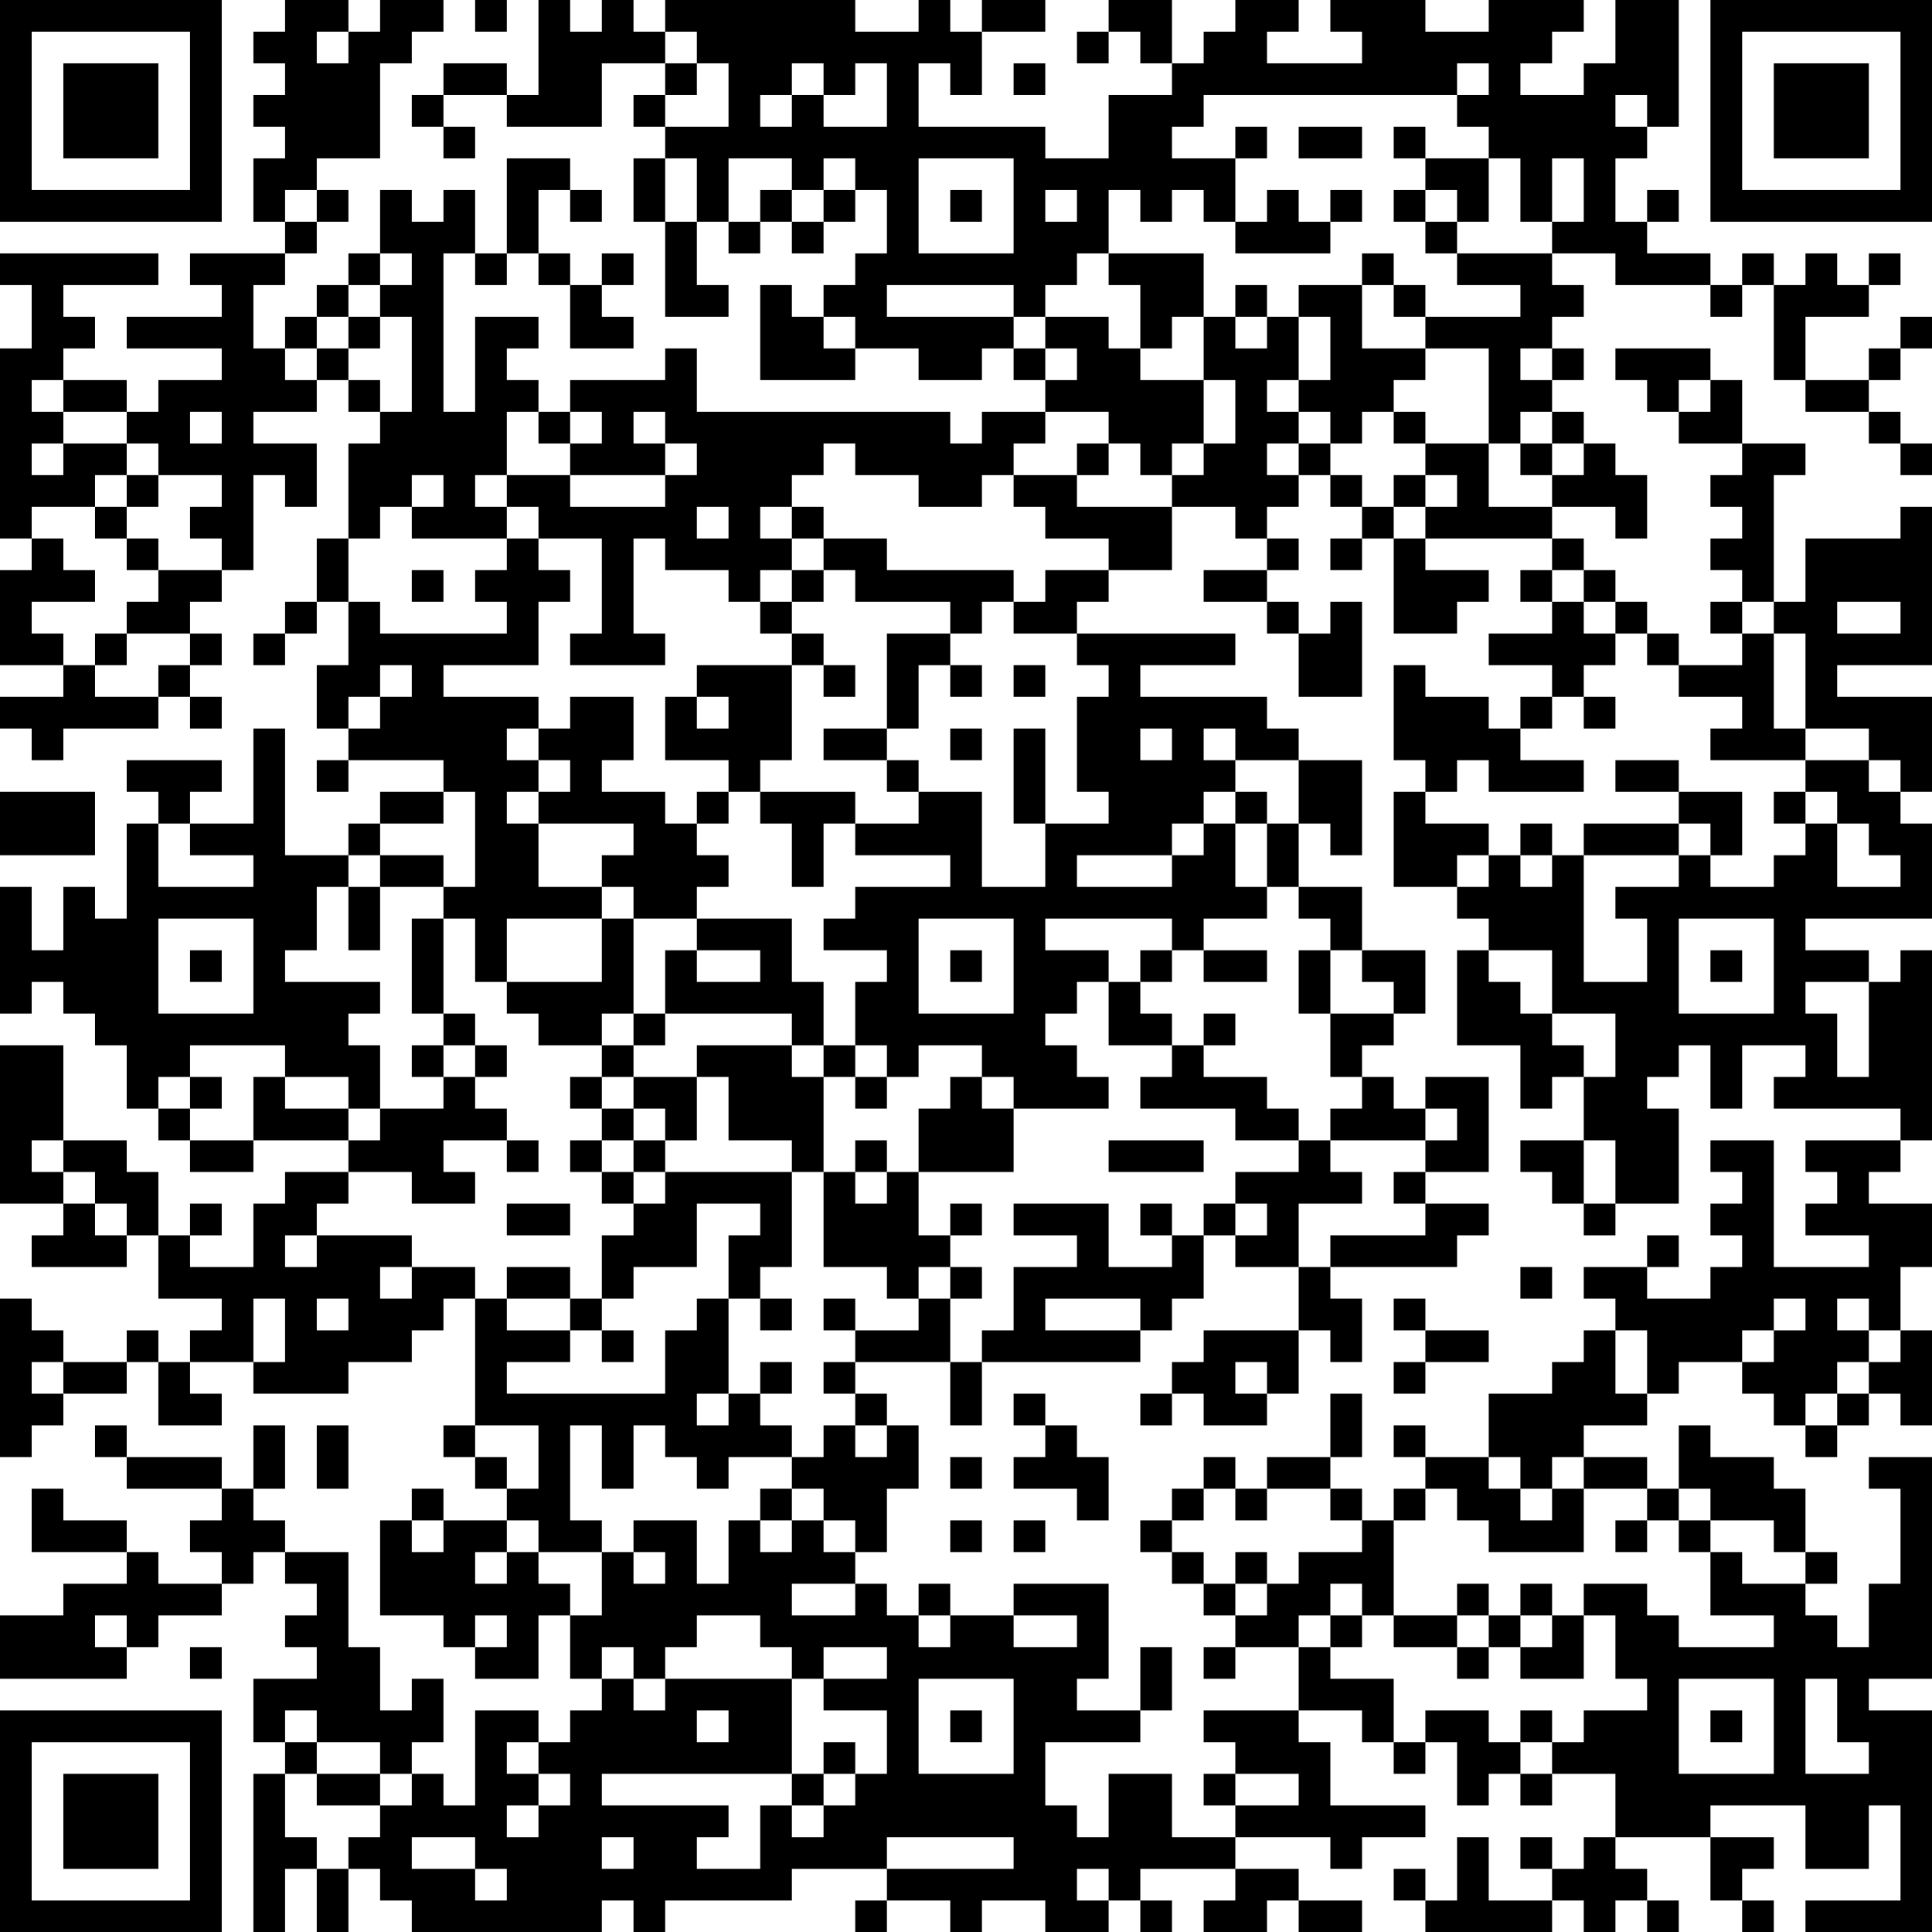 <?xml version="1.0" encoding="UTF-8"?>
<svg xmlns="http://www.w3.org/2000/svg" version="1.1" width="200" height="200" viewBox="0 0 200 200"><rect x="0" y="0" width="200" height="200" fill="#ffffff"/><g transform="scale(3.279)"><g transform="translate(0,0)"><path fill-rule="evenodd" d="M9 0L9 1L8 1L8 2L9 2L9 3L8 3L8 4L9 4L9 5L8 5L8 7L9 7L9 8L6 8L6 9L7 9L7 10L4 10L4 11L7 11L7 12L5 12L5 13L4 13L4 12L2 12L2 11L3 11L3 10L2 10L2 9L5 9L5 8L0 8L0 9L1 9L1 11L0 11L0 17L1 17L1 18L0 18L0 21L2 21L2 22L0 22L0 23L1 23L1 24L2 24L2 23L5 23L5 22L6 22L6 23L7 23L7 22L6 22L6 21L7 21L7 20L6 20L6 19L7 19L7 18L8 18L8 15L9 15L9 16L10 16L10 14L8 14L8 13L10 13L10 12L11 12L11 13L12 13L12 14L11 14L11 17L10 17L10 19L9 19L9 20L8 20L8 21L9 21L9 20L10 20L10 19L11 19L11 21L10 21L10 23L11 23L11 24L10 24L10 25L11 25L11 24L14 24L14 25L12 25L12 26L11 26L11 27L9 27L9 23L8 23L8 26L6 26L6 25L7 25L7 24L4 24L4 25L5 25L5 26L4 26L4 29L3 29L3 28L2 28L2 30L1 30L1 28L0 28L0 32L1 32L1 31L2 31L2 32L3 32L3 33L4 33L4 35L5 35L5 36L6 36L6 37L8 37L8 36L11 36L11 37L9 37L9 38L8 38L8 40L6 40L6 39L7 39L7 38L6 38L6 39L5 39L5 37L4 37L4 36L2 36L2 33L0 33L0 38L2 38L2 39L1 39L1 40L4 40L4 39L5 39L5 41L7 41L7 42L6 42L6 43L5 43L5 42L4 42L4 43L2 43L2 42L1 42L1 41L0 41L0 46L1 46L1 45L2 45L2 44L4 44L4 43L5 43L5 45L7 45L7 44L6 44L6 43L8 43L8 44L11 44L11 43L13 43L13 42L14 42L14 41L15 41L15 45L14 45L14 46L15 46L15 47L16 47L16 48L14 48L14 47L13 47L13 48L12 48L12 51L14 51L14 52L15 52L15 53L17 53L17 51L18 51L18 53L19 53L19 54L18 54L18 55L17 55L17 54L15 54L15 57L14 57L14 56L13 56L13 55L14 55L14 53L13 53L13 54L12 54L12 52L11 52L11 49L9 49L9 48L8 48L8 47L9 47L9 45L8 45L8 47L7 47L7 46L4 46L4 45L3 45L3 46L4 46L4 47L7 47L7 48L6 48L6 49L7 49L7 50L5 50L5 49L4 49L4 48L2 48L2 47L1 47L1 49L4 49L4 50L2 50L2 51L0 51L0 53L4 53L4 52L5 52L5 51L7 51L7 50L8 50L8 49L9 49L9 50L10 50L10 51L9 51L9 52L10 52L10 53L8 53L8 55L9 55L9 56L8 56L8 61L9 61L9 59L10 59L10 61L11 61L11 59L12 59L12 60L13 60L13 61L19 61L19 60L20 60L20 61L21 61L21 60L25 60L25 59L28 59L28 60L27 60L27 61L28 61L28 60L30 60L30 61L31 61L31 60L33 60L33 61L35 61L35 60L36 60L36 61L37 61L37 60L36 60L36 59L39 59L39 60L38 60L38 61L40 61L40 60L41 60L41 61L43 61L43 60L41 60L41 59L39 59L39 58L42 58L42 59L43 59L43 58L45 58L45 57L42 57L42 55L41 55L41 54L43 54L43 55L44 55L44 56L45 56L45 55L46 55L46 57L47 57L47 56L48 56L48 57L49 57L49 56L51 56L51 58L50 58L50 59L49 59L49 58L48 58L48 59L49 59L49 60L47 60L47 58L46 58L46 60L45 60L45 59L44 59L44 60L45 60L45 61L49 61L49 60L50 60L50 61L51 61L51 60L52 60L52 61L53 61L53 60L52 60L52 59L51 59L51 58L54 58L54 60L55 60L55 61L56 61L56 60L55 60L55 59L56 59L56 58L54 58L54 57L57 57L57 59L59 59L59 57L60 57L60 60L57 60L57 61L61 61L61 54L59 54L59 53L61 53L61 46L59 46L59 47L60 47L60 50L59 50L59 52L58 52L58 51L57 51L57 50L58 50L58 49L57 49L57 47L56 47L56 46L54 46L54 45L53 45L53 47L52 47L52 46L50 46L50 45L52 45L52 44L53 44L53 43L55 43L55 44L56 44L56 45L57 45L57 46L58 46L58 45L59 45L59 44L60 44L60 45L61 45L61 42L60 42L60 40L61 40L61 38L59 38L59 37L60 37L60 36L61 36L61 30L60 30L60 31L59 31L59 30L57 30L57 29L61 29L61 26L60 26L60 25L61 25L61 22L58 22L58 21L61 21L61 16L60 16L60 17L57 17L57 19L56 19L56 15L57 15L57 14L55 14L55 12L54 12L54 11L51 11L51 12L52 12L52 13L53 13L53 14L55 14L55 15L54 15L54 16L55 16L55 17L54 17L54 18L55 18L55 19L54 19L54 20L55 20L55 21L53 21L53 20L52 20L52 19L51 19L51 18L50 18L50 17L49 17L49 16L51 16L51 17L52 17L52 15L51 15L51 14L50 14L50 13L49 13L49 12L50 12L50 11L49 11L49 10L50 10L50 9L49 9L49 8L51 8L51 9L54 9L54 10L55 10L55 9L56 9L56 12L57 12L57 13L59 13L59 14L60 14L60 15L61 15L61 14L60 14L60 13L59 13L59 12L60 12L60 11L61 11L61 10L60 10L60 11L59 11L59 12L57 12L57 10L59 10L59 9L60 9L60 8L59 8L59 9L58 9L58 8L57 8L57 9L56 9L56 8L55 8L55 9L54 9L54 8L52 8L52 7L53 7L53 6L52 6L52 7L51 7L51 5L52 5L52 4L53 4L53 0L51 0L51 2L50 2L50 3L48 3L48 2L49 2L49 1L50 1L50 0L47 0L47 1L45 1L45 0L42 0L42 1L43 1L43 2L40 2L40 1L41 1L41 0L39 0L39 1L38 1L38 2L37 2L37 0L35 0L35 1L34 1L34 2L35 2L35 1L36 1L36 2L37 2L37 3L35 3L35 5L33 5L33 4L29 4L29 2L30 2L30 3L31 3L31 1L33 1L33 0L31 0L31 1L30 1L30 0L29 0L29 1L27 1L27 0L21 0L21 1L20 1L20 0L19 0L19 1L18 1L18 0L17 0L17 3L16 3L16 2L14 2L14 3L13 3L13 4L14 4L14 5L15 5L15 4L14 4L14 3L16 3L16 4L19 4L19 2L21 2L21 3L20 3L20 4L21 4L21 5L20 5L20 7L21 7L21 10L23 10L23 9L22 9L22 7L23 7L23 8L24 8L24 7L25 7L25 8L26 8L26 7L27 7L27 6L28 6L28 8L27 8L27 9L26 9L26 10L25 10L25 9L24 9L24 12L27 12L27 11L29 11L29 12L31 12L31 11L32 11L32 12L33 12L33 13L31 13L31 14L30 14L30 13L22 13L22 11L21 11L21 12L18 12L18 13L17 13L17 12L16 12L16 11L17 11L17 10L15 10L15 13L14 13L14 8L15 8L15 9L16 9L16 8L17 8L17 9L18 9L18 11L20 11L20 10L19 10L19 9L20 9L20 8L19 8L19 9L18 9L18 8L17 8L17 6L18 6L18 7L19 7L19 6L18 6L18 5L16 5L16 8L15 8L15 6L14 6L14 7L13 7L13 6L12 6L12 8L11 8L11 9L10 9L10 10L9 10L9 11L8 11L8 9L9 9L9 8L10 8L10 7L11 7L11 6L10 6L10 5L12 5L12 2L13 2L13 1L14 1L14 0L12 0L12 1L11 1L11 0ZM15 0L15 1L16 1L16 0ZM10 1L10 2L11 2L11 1ZM21 1L21 2L22 2L22 3L21 3L21 4L23 4L23 2L22 2L22 1ZM25 2L25 3L24 3L24 4L25 4L25 3L26 3L26 4L28 4L28 2L27 2L27 3L26 3L26 2ZM32 2L32 3L33 3L33 2ZM46 2L46 3L38 3L38 4L37 4L37 5L39 5L39 7L38 7L38 6L37 6L37 7L36 7L36 6L35 6L35 8L34 8L34 9L33 9L33 10L32 10L32 9L28 9L28 10L32 10L32 11L33 11L33 12L34 12L34 11L33 11L33 10L35 10L35 11L36 11L36 12L38 12L38 14L37 14L37 15L36 15L36 14L35 14L35 13L33 13L33 14L32 14L32 15L31 15L31 16L29 16L29 15L27 15L27 14L26 14L26 15L25 15L25 16L24 16L24 17L25 17L25 18L24 18L24 19L23 19L23 18L21 18L21 17L20 17L20 20L21 20L21 21L18 21L18 20L19 20L19 17L17 17L17 16L16 16L16 15L18 15L18 16L21 16L21 15L22 15L22 14L21 14L21 13L20 13L20 14L21 14L21 15L18 15L18 14L19 14L19 13L18 13L18 14L17 14L17 13L16 13L16 15L15 15L15 16L16 16L16 17L13 17L13 16L14 16L14 15L13 15L13 16L12 16L12 17L11 17L11 19L12 19L12 20L16 20L16 19L15 19L15 18L16 18L16 17L17 17L17 18L18 18L18 19L17 19L17 21L14 21L14 22L17 22L17 23L16 23L16 24L17 24L17 25L16 25L16 26L17 26L17 28L19 28L19 29L16 29L16 31L15 31L15 29L14 29L14 28L15 28L15 25L14 25L14 26L12 26L12 27L11 27L11 28L10 28L10 30L9 30L9 31L12 31L12 32L11 32L11 33L12 33L12 35L11 35L11 34L9 34L9 33L6 33L6 34L5 34L5 35L6 35L6 36L8 36L8 34L9 34L9 35L11 35L11 36L12 36L12 35L14 35L14 34L15 34L15 35L16 35L16 36L14 36L14 37L15 37L15 38L13 38L13 37L11 37L11 38L10 38L10 39L9 39L9 40L10 40L10 39L13 39L13 40L12 40L12 41L13 41L13 40L15 40L15 41L16 41L16 42L18 42L18 43L16 43L16 44L21 44L21 42L22 42L22 41L23 41L23 44L22 44L22 45L23 45L23 44L24 44L24 45L25 45L25 46L23 46L23 47L22 47L22 46L21 46L21 45L20 45L20 47L19 47L19 45L18 45L18 48L19 48L19 49L17 49L17 48L16 48L16 49L15 49L15 50L16 50L16 49L17 49L17 50L18 50L18 51L19 51L19 49L20 49L20 50L21 50L21 49L20 49L20 48L22 48L22 50L23 50L23 48L24 48L24 49L25 49L25 48L26 48L26 49L27 49L27 50L25 50L25 51L27 51L27 50L28 50L28 51L29 51L29 52L30 52L30 51L32 51L32 52L34 52L34 51L32 51L32 50L35 50L35 53L34 53L34 54L36 54L36 55L33 55L33 57L34 57L34 58L35 58L35 56L37 56L37 58L39 58L39 57L41 57L41 56L39 56L39 55L38 55L38 54L41 54L41 52L42 52L42 53L44 53L44 55L45 55L45 54L47 54L47 55L48 55L48 56L49 56L49 55L50 55L50 54L52 54L52 53L51 53L51 51L50 51L50 50L52 50L52 51L53 51L53 52L56 52L56 51L54 51L54 49L55 49L55 50L57 50L57 49L56 49L56 48L54 48L54 47L53 47L53 48L52 48L52 47L50 47L50 46L49 46L49 47L48 47L48 46L47 46L47 44L49 44L49 43L50 43L50 42L51 42L51 44L52 44L52 42L51 42L51 41L50 41L50 40L52 40L52 41L54 41L54 40L55 40L55 39L54 39L54 38L55 38L55 37L54 37L54 36L56 36L56 40L59 40L59 39L57 39L57 38L58 38L58 37L57 37L57 36L60 36L60 35L56 35L56 34L57 34L57 33L55 33L55 35L54 35L54 33L53 33L53 34L52 34L52 35L53 35L53 38L51 38L51 36L50 36L50 34L51 34L51 32L49 32L49 30L47 30L47 29L46 29L46 28L47 28L47 27L48 27L48 28L49 28L49 27L50 27L50 31L52 31L52 29L51 29L51 28L53 28L53 27L54 27L54 28L56 28L56 27L57 27L57 26L58 26L58 28L60 28L60 27L59 27L59 26L58 26L58 25L57 25L57 24L59 24L59 25L60 25L60 24L59 24L59 23L57 23L57 20L56 20L56 19L55 19L55 20L56 20L56 23L57 23L57 24L54 24L54 23L55 23L55 22L53 22L53 21L52 21L52 20L51 20L51 19L50 19L50 18L49 18L49 17L45 17L45 16L46 16L46 15L45 15L45 14L47 14L47 16L49 16L49 15L50 15L50 14L49 14L49 13L48 13L48 14L47 14L47 11L45 11L45 10L48 10L48 9L46 9L46 8L49 8L49 7L50 7L50 5L49 5L49 7L48 7L48 5L47 5L47 4L46 4L46 3L47 3L47 2ZM51 3L51 4L52 4L52 3ZM39 4L39 5L40 5L40 4ZM41 4L41 5L43 5L43 4ZM44 4L44 5L45 5L45 6L44 6L44 7L45 7L45 8L46 8L46 7L47 7L47 5L45 5L45 4ZM21 5L21 7L22 7L22 5ZM23 5L23 7L24 7L24 6L25 6L25 7L26 7L26 6L27 6L27 5L26 5L26 6L25 6L25 5ZM29 5L29 8L32 8L32 5ZM9 6L9 7L10 7L10 6ZM30 6L30 7L31 7L31 6ZM33 6L33 7L34 7L34 6ZM40 6L40 7L39 7L39 8L42 8L42 7L43 7L43 6L42 6L42 7L41 7L41 6ZM45 6L45 7L46 7L46 6ZM12 8L12 9L11 9L11 10L10 10L10 11L9 11L9 12L10 12L10 11L11 11L11 12L12 12L12 13L13 13L13 10L12 10L12 9L13 9L13 8ZM35 8L35 9L36 9L36 11L37 11L37 10L38 10L38 12L39 12L39 14L38 14L38 15L37 15L37 16L34 16L34 15L35 15L35 14L34 14L34 15L32 15L32 16L33 16L33 17L35 17L35 18L33 18L33 19L32 19L32 18L28 18L28 17L26 17L26 16L25 16L25 17L26 17L26 18L25 18L25 19L24 19L24 20L25 20L25 21L22 21L22 22L21 22L21 24L23 24L23 25L22 25L22 26L21 26L21 25L19 25L19 24L20 24L20 22L18 22L18 23L17 23L17 24L18 24L18 25L17 25L17 26L20 26L20 27L19 27L19 28L20 28L20 29L19 29L19 31L16 31L16 32L17 32L17 33L19 33L19 34L18 34L18 35L19 35L19 36L18 36L18 37L19 37L19 38L20 38L20 39L19 39L19 41L18 41L18 40L16 40L16 41L18 41L18 42L19 42L19 43L20 43L20 42L19 42L19 41L20 41L20 40L22 40L22 38L24 38L24 39L23 39L23 41L24 41L24 42L25 42L25 41L24 41L24 40L25 40L25 37L26 37L26 40L28 40L28 41L29 41L29 42L27 42L27 41L26 41L26 42L27 42L27 43L26 43L26 44L27 44L27 45L26 45L26 46L25 46L25 47L24 47L24 48L25 48L25 47L26 47L26 48L27 48L27 49L28 49L28 47L29 47L29 45L28 45L28 44L27 44L27 43L30 43L30 45L31 45L31 43L36 43L36 42L37 42L37 41L38 41L38 39L39 39L39 40L41 40L41 42L38 42L38 43L37 43L37 44L36 44L36 45L37 45L37 44L38 44L38 45L40 45L40 44L41 44L41 42L42 42L42 43L43 43L43 41L42 41L42 40L46 40L46 39L47 39L47 38L45 38L45 37L47 37L47 34L45 34L45 35L44 35L44 34L43 34L43 33L44 33L44 32L45 32L45 30L43 30L43 28L41 28L41 26L42 26L42 27L43 27L43 24L41 24L41 23L40 23L40 22L36 22L36 21L39 21L39 20L34 20L34 19L35 19L35 18L37 18L37 16L39 16L39 17L40 17L40 18L38 18L38 19L40 19L40 20L41 20L41 22L43 22L43 19L42 19L42 20L41 20L41 19L40 19L40 18L41 18L41 17L40 17L40 16L41 16L41 15L42 15L42 16L43 16L43 17L42 17L42 18L43 18L43 17L44 17L44 20L46 20L46 19L47 19L47 18L45 18L45 17L44 17L44 16L45 16L45 15L44 15L44 16L43 16L43 15L42 15L42 14L43 14L43 13L44 13L44 14L45 14L45 13L44 13L44 12L45 12L45 11L43 11L43 9L44 9L44 10L45 10L45 9L44 9L44 8L43 8L43 9L41 9L41 10L40 10L40 9L39 9L39 10L38 10L38 8ZM11 10L11 11L12 11L12 10ZM26 10L26 11L27 11L27 10ZM39 10L39 11L40 11L40 10ZM41 10L41 12L40 12L40 13L41 13L41 14L40 14L40 15L41 15L41 14L42 14L42 13L41 13L41 12L42 12L42 10ZM48 11L48 12L49 12L49 11ZM1 12L1 13L2 13L2 14L1 14L1 15L2 15L2 14L4 14L4 15L3 15L3 16L1 16L1 17L2 17L2 18L3 18L3 19L1 19L1 20L2 20L2 21L3 21L3 22L5 22L5 21L6 21L6 20L4 20L4 19L5 19L5 18L7 18L7 17L6 17L6 16L7 16L7 15L5 15L5 14L4 14L4 13L2 13L2 12ZM53 12L53 13L54 13L54 12ZM6 13L6 14L7 14L7 13ZM48 14L48 15L49 15L49 14ZM4 15L4 16L3 16L3 17L4 17L4 18L5 18L5 17L4 17L4 16L5 16L5 15ZM22 16L22 17L23 17L23 16ZM13 18L13 19L14 19L14 18ZM26 18L26 19L25 19L25 20L26 20L26 21L25 21L25 24L24 24L24 25L23 25L23 26L22 26L22 27L23 27L23 28L22 28L22 29L20 29L20 32L19 32L19 33L20 33L20 34L19 34L19 35L20 35L20 36L19 36L19 37L20 37L20 38L21 38L21 37L25 37L25 36L23 36L23 34L22 34L22 33L25 33L25 34L26 34L26 37L27 37L27 38L28 38L28 37L29 37L29 39L30 39L30 40L29 40L29 41L30 41L30 43L31 43L31 42L32 42L32 40L34 40L34 39L32 39L32 38L35 38L35 40L37 40L37 39L38 39L38 38L39 38L39 39L40 39L40 38L39 38L39 37L41 37L41 36L42 36L42 37L43 37L43 38L41 38L41 40L42 40L42 39L45 39L45 38L44 38L44 37L45 37L45 36L46 36L46 35L45 35L45 36L42 36L42 35L43 35L43 34L42 34L42 32L44 32L44 31L43 31L43 30L42 30L42 29L41 29L41 28L40 28L40 26L41 26L41 24L39 24L39 23L38 23L38 24L39 24L39 25L38 25L38 26L37 26L37 27L34 27L34 28L37 28L37 27L38 27L38 26L39 26L39 28L40 28L40 29L38 29L38 30L37 30L37 29L33 29L33 30L35 30L35 31L34 31L34 32L33 32L33 33L34 33L34 34L35 34L35 35L32 35L32 34L31 34L31 33L29 33L29 34L28 34L28 33L27 33L27 31L28 31L28 30L26 30L26 29L27 29L27 28L30 28L30 27L27 27L27 26L29 26L29 25L31 25L31 28L33 28L33 26L35 26L35 25L34 25L34 22L35 22L35 21L34 21L34 20L32 20L32 19L31 19L31 20L30 20L30 19L27 19L27 18ZM48 18L48 19L49 19L49 20L47 20L47 21L49 21L49 22L48 22L48 23L47 23L47 22L45 22L45 21L44 21L44 24L45 24L45 25L44 25L44 28L46 28L46 27L47 27L47 26L45 26L45 25L46 25L46 24L47 24L47 25L50 25L50 24L48 24L48 23L49 23L49 22L50 22L50 23L51 23L51 22L50 22L50 21L51 21L51 20L50 20L50 19L49 19L49 18ZM58 19L58 20L60 20L60 19ZM3 20L3 21L4 21L4 20ZM28 20L28 23L26 23L26 24L28 24L28 25L29 25L29 24L28 24L28 23L29 23L29 21L30 21L30 22L31 22L31 21L30 21L30 20ZM12 21L12 22L11 22L11 23L12 23L12 22L13 22L13 21ZM26 21L26 22L27 22L27 21ZM32 21L32 22L33 22L33 21ZM22 22L22 23L23 23L23 22ZM30 23L30 24L31 24L31 23ZM32 23L32 26L33 26L33 23ZM36 23L36 24L37 24L37 23ZM51 24L51 25L53 25L53 26L50 26L50 27L53 27L53 26L54 26L54 27L55 27L55 25L53 25L53 24ZM0 25L0 27L3 27L3 25ZM24 25L24 26L25 26L25 28L26 28L26 26L27 26L27 25ZM39 25L39 26L40 26L40 25ZM56 25L56 26L57 26L57 25ZM5 26L5 28L8 28L8 27L6 27L6 26ZM48 26L48 27L49 27L49 26ZM12 27L12 28L11 28L11 30L12 30L12 28L14 28L14 27ZM5 29L5 32L8 32L8 29ZM13 29L13 32L14 32L14 33L13 33L13 34L14 34L14 33L15 33L15 34L16 34L16 33L15 33L15 32L14 32L14 29ZM22 29L22 30L21 30L21 32L20 32L20 33L21 33L21 32L25 32L25 33L26 33L26 34L27 34L27 35L28 35L28 34L27 34L27 33L26 33L26 31L25 31L25 29ZM29 29L29 32L32 32L32 29ZM53 29L53 32L56 32L56 29ZM6 30L6 31L7 31L7 30ZM22 30L22 31L24 31L24 30ZM30 30L30 31L31 31L31 30ZM36 30L36 31L35 31L35 33L37 33L37 34L36 34L36 35L39 35L39 36L41 36L41 35L40 35L40 34L38 34L38 33L39 33L39 32L38 32L38 33L37 33L37 32L36 32L36 31L37 31L37 30ZM38 30L38 31L40 31L40 30ZM41 30L41 32L42 32L42 30ZM46 30L46 33L48 33L48 35L49 35L49 34L50 34L50 33L49 33L49 32L48 32L48 31L47 31L47 30ZM54 30L54 31L55 31L55 30ZM57 31L57 32L58 32L58 34L59 34L59 31ZM6 34L6 35L7 35L7 34ZM20 34L20 35L21 35L21 36L20 36L20 37L21 37L21 36L22 36L22 34ZM30 34L30 35L29 35L29 37L32 37L32 35L31 35L31 34ZM1 36L1 37L2 37L2 38L3 38L3 39L4 39L4 38L3 38L3 37L2 37L2 36ZM16 36L16 37L17 37L17 36ZM27 36L27 37L28 37L28 36ZM35 36L35 37L38 37L38 36ZM48 36L48 37L49 37L49 38L50 38L50 39L51 39L51 38L50 38L50 36ZM16 38L16 39L18 39L18 38ZM30 38L30 39L31 39L31 38ZM36 38L36 39L37 39L37 38ZM52 39L52 40L53 40L53 39ZM30 40L30 41L31 41L31 40ZM48 40L48 41L49 41L49 40ZM8 41L8 43L9 43L9 41ZM10 41L10 42L11 42L11 41ZM33 41L33 42L36 42L36 41ZM44 41L44 42L45 42L45 43L44 43L44 44L45 44L45 43L47 43L47 42L45 42L45 41ZM56 41L56 42L55 42L55 43L56 43L56 42L57 42L57 41ZM58 41L58 42L59 42L59 43L58 43L58 44L57 44L57 45L58 45L58 44L59 44L59 43L60 43L60 42L59 42L59 41ZM1 43L1 44L2 44L2 43ZM24 43L24 44L25 44L25 43ZM39 43L39 44L40 44L40 43ZM32 44L32 45L33 45L33 46L32 46L32 47L34 47L34 48L35 48L35 46L34 46L34 45L33 45L33 44ZM42 44L42 46L40 46L40 47L39 47L39 46L38 46L38 47L37 47L37 48L36 48L36 49L37 49L37 50L38 50L38 51L39 51L39 52L38 52L38 53L39 53L39 52L41 52L41 51L42 51L42 52L43 52L43 51L44 51L44 52L46 52L46 53L47 53L47 52L48 52L48 53L50 53L50 51L49 51L49 50L48 50L48 51L47 51L47 50L46 50L46 51L44 51L44 48L45 48L45 47L46 47L46 48L47 48L47 49L50 49L50 47L49 47L49 48L48 48L48 47L47 47L47 46L45 46L45 45L44 45L44 46L45 46L45 47L44 47L44 48L43 48L43 47L42 47L42 46L43 46L43 44ZM10 45L10 47L11 47L11 45ZM15 45L15 46L16 46L16 47L17 47L17 45ZM27 45L27 46L28 46L28 45ZM30 46L30 47L31 47L31 46ZM38 47L38 48L37 48L37 49L38 49L38 50L39 50L39 51L40 51L40 50L41 50L41 49L43 49L43 48L42 48L42 47L40 47L40 48L39 48L39 47ZM13 48L13 49L14 49L14 48ZM30 48L30 49L31 49L31 48ZM32 48L32 49L33 49L33 48ZM51 48L51 49L52 49L52 48ZM53 48L53 49L54 49L54 48ZM39 49L39 50L40 50L40 49ZM29 50L29 51L30 51L30 50ZM42 50L42 51L43 51L43 50ZM3 51L3 52L4 52L4 51ZM15 51L15 52L16 52L16 51ZM22 51L22 52L21 52L21 53L20 53L20 52L19 52L19 53L20 53L20 54L21 54L21 53L25 53L25 56L19 56L19 57L23 57L23 58L22 58L22 59L24 59L24 57L25 57L25 58L26 58L26 57L27 57L27 56L28 56L28 54L26 54L26 53L28 53L28 52L26 52L26 53L25 53L25 52L24 52L24 51ZM46 51L46 52L47 52L47 51ZM48 51L48 52L49 52L49 51ZM6 52L6 53L7 53L7 52ZM36 52L36 54L37 54L37 52ZM29 53L29 56L32 56L32 53ZM53 53L53 56L56 56L56 53ZM57 53L57 56L59 56L59 55L58 55L58 53ZM9 54L9 55L10 55L10 56L9 56L9 58L10 58L10 59L11 59L11 58L12 58L12 57L13 57L13 56L12 56L12 55L10 55L10 54ZM22 54L22 55L23 55L23 54ZM30 54L30 55L31 55L31 54ZM48 54L48 55L49 55L49 54ZM54 54L54 55L55 55L55 54ZM16 55L16 56L17 56L17 57L16 57L16 58L17 58L17 57L18 57L18 56L17 56L17 55ZM26 55L26 56L25 56L25 57L26 57L26 56L27 56L27 55ZM10 56L10 57L12 57L12 56ZM38 56L38 57L39 57L39 56ZM13 58L13 59L15 59L15 60L16 60L16 59L15 59L15 58ZM19 58L19 59L20 59L20 58ZM28 58L28 59L32 59L32 58ZM34 59L34 60L35 60L35 59ZM0 0L0 7L7 7L7 0ZM1 1L1 6L6 6L6 1ZM2 2L2 5L5 5L5 2ZM54 0L54 7L61 7L61 0ZM55 1L55 6L60 6L60 1ZM56 2L56 5L59 5L59 2ZM0 54L0 61L7 61L7 54ZM1 55L1 60L6 60L6 55ZM2 56L2 59L5 59L5 56Z" fill="#000000"/></g></g></svg>

